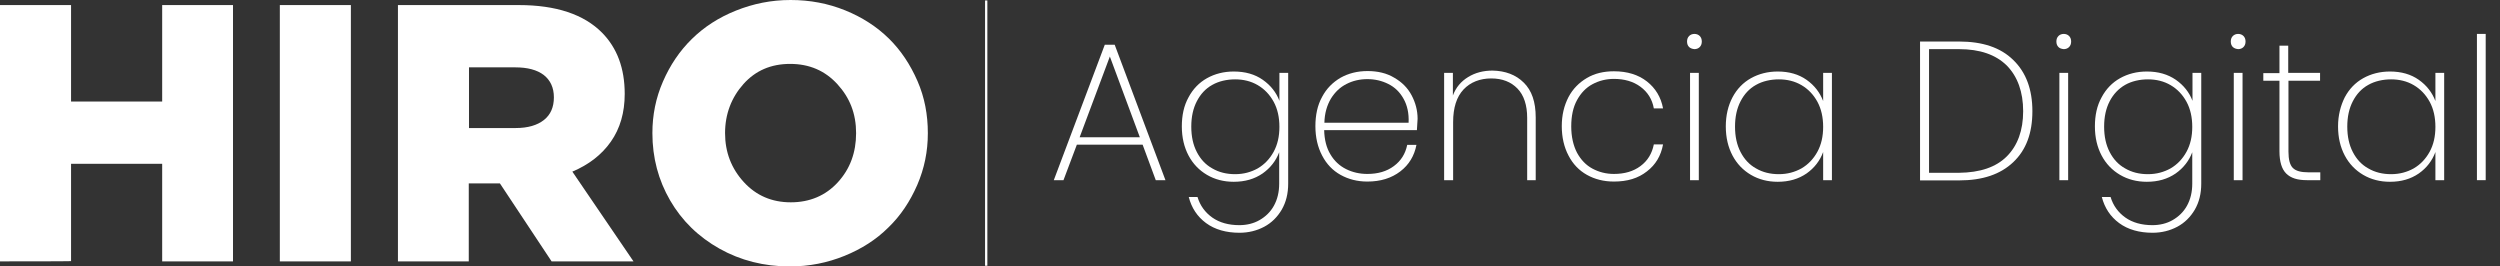 <?xml version="1.0" encoding="utf-8"?>
<!-- Generator: Adobe Illustrator 27.6.1, SVG Export Plug-In . SVG Version: 6.00 Build 0)  -->
<svg version="1.1" id="Capa_2_00000070816916355032156110000002650422833508915895_"
	 xmlns="http://www.w3.org/2000/svg" xmlns:xlink="http://www.w3.org/1999/xlink" x="0px" y="0px" viewBox="0 0 1083.7 115.5"
	 style="enable-background:new 0 0 1083.7 115.5;" xml:space="preserve">
<rect x="0" y="0" width="1083.7" height="115.5" fill="#333333" stroke="none"/>
<style type="text/css">
	.st0{fill:#FFFFFF;}
</style>
<g id="Capa_1-2">
	<g>
		<path class="st0" d="M0,113.3V2.2h30.8V44h39.5V2.2H101v111.1H70.3V71H30.8v42.2C30.8,113.3,0,113.3,0,113.3z"/>
		<path class="st0" d="M121.3,113.3V2.2h30.8v111.1C152.1,113.3,121.3,113.3,121.3,113.3z"/>
		<path class="st0" d="M172.5,113.3V2.2h52.4c16.1,0,28.2,4,36.1,12c6.5,6.6,9.8,15.4,9.8,26.5c0,8.1-2,15-6,20.7s-9.6,10-16.7,13
			l26.5,38.9h-35.5l-22.4-33.8h-13.5v33.8L172.5,113.3L172.5,113.3z M203.3,55.5h20.3c5.2,0,9.3-1.2,12.2-3.5s4.3-5.6,4.3-9.8
			s-1.5-7.4-4.4-9.7c-2.9-2.2-7-3.3-12.3-3.3h-20.1V55.5z"/>
		<path class="st0" d="M282.8,57.7c0-7.9,1.5-15.3,4.6-22.4c3.1-7.1,7.2-13.2,12.5-18.4c5.3-5.2,11.6-9.3,19.1-12.3S334.3,0,342.7,0
			s16.3,1.5,23.7,4.5c7.4,3,13.7,7.1,18.9,12.2c5.2,5.1,9.3,11.3,12.4,18.4s4.5,14.6,4.5,22.6s-1.5,15.3-4.6,22.5
			c-3.1,7.1-7.2,13.3-12.5,18.4c-5.2,5.2-11.6,9.3-19,12.3c-7.4,3-15.3,4.6-23.7,4.6c-11.2,0-21.4-2.6-30.5-7.7
			c-9.1-5.1-16.3-12.1-21.4-20.9S282.8,68.4,282.8,57.7L282.8,57.7z M314.3,57.7c0,8.2,2.7,15.3,8.1,21.2c5.4,5.9,12.2,8.8,20.4,8.8
			s15.1-2.9,20.4-8.7c5.3-5.8,7.9-12.9,7.9-21.3s-2.7-15.3-8.1-21.2s-12.2-8.8-20.5-8.8s-15,2.9-20.2,8.7S314.3,49.4,314.3,57.7
			L314.3,57.7z"/>
	</g>
	<g>
		<path class="st0" d="M495.3,62.7h-28.5L461,78.1h-4.2l22.1-58.7h4.3l22,58.7H501L495.3,62.7L495.3,62.7z M494.1,59.5l-13-35
			l-13.1,35H494.1z"/>
		<path class="st0" d="M547.4,34.6c3.4,2.4,5.8,5.4,7.2,9.1V31.6h3.8v48c0,4.3-0.9,8-2.8,11.3c-1.9,3.2-4.4,5.7-7.6,7.4
			c-3.2,1.7-6.8,2.6-10.7,2.6c-5.8,0-10.7-1.4-14.5-4.2c-3.8-2.8-6.3-6.6-7.5-11.3h3.8c1.1,3.7,3.3,6.7,6.4,8.9
			c3.1,2.2,7.1,3.3,11.7,3.3c3.2,0,6.2-0.7,8.8-2.2c2.6-1.5,4.7-3.5,6.2-6.2c1.5-2.7,2.3-5.9,2.3-9.6V66c-1.4,3.7-3.8,6.8-7.2,9.2
			c-3.5,2.4-7.6,3.6-12.5,3.6c-4.3,0-8.2-1-11.6-3c-3.4-2-6.1-4.8-8-8.4c-1.9-3.6-2.9-7.8-2.9-12.6s0.9-9,2.9-12.6
			c1.9-3.6,4.6-6.4,8-8.3c3.4-1.9,7.3-2.9,11.6-2.9C539.8,31,544,32.2,547.4,34.6L547.4,34.6z M552.1,44.1c-1.7-3.1-4-5.5-6.9-7.2
			c-2.9-1.7-6.2-2.5-9.8-2.5c-3.6,0-7.1,0.8-9.9,2.4c-2.9,1.6-5.1,4-6.7,7.1c-1.6,3.1-2.4,6.7-2.4,11s0.8,7.9,2.4,11
			c1.6,3.1,3.8,5.5,6.7,7.1c2.9,1.7,6.2,2.5,9.9,2.5s6.9-0.9,9.8-2.5c2.9-1.7,5.2-4.1,6.9-7.2s2.5-6.7,2.5-10.8
			S553.8,47.2,552.1,44.1L552.1,44.1z"/>
		<path class="st0" d="M614.2,56.4h-40.2c0.1,4.2,1,7.7,2.7,10.5c1.7,2.9,4,5,6.8,6.4c2.8,1.4,5.9,2.1,9.2,2.1
			c4.6,0,8.4-1.1,11.5-3.4c3.1-2.3,5-5.3,5.8-9.2h4c-0.9,4.7-3.2,8.6-7,11.5s-8.5,4.4-14.3,4.4c-4.3,0-8.2-1-11.6-2.9
			c-3.4-1.9-6.1-4.7-8-8.4c-1.9-3.6-2.9-7.9-2.9-12.7s0.9-9.1,2.9-12.7c1.9-3.6,4.6-6.3,8-8.3c3.4-1.9,7.3-2.9,11.7-2.9
			s8.3,0.9,11.6,2.9c3.3,1.9,5.8,4.4,7.5,7.6s2.6,6.6,2.6,10.2C614.4,53.8,614.3,55.4,614.2,56.4L614.2,56.4z M608.4,42.8
			c-1.6-2.9-3.8-5-6.6-6.4c-2.8-1.4-5.8-2.1-9.1-2.1c-3.2,0-6.3,0.7-9,2.1c-2.8,1.4-5,3.5-6.8,6.4c-1.7,2.9-2.7,6.3-2.8,10.4h36.5
			C610.8,49.1,610,45.6,608.4,42.8L608.4,42.8z"/>
		<path class="st0" d="M660.5,35.8c3.5,3.4,5.2,8.4,5.2,15.1v27.2H662v-27c0-5.5-1.4-9.8-4.2-12.7c-2.8-2.9-6.6-4.4-11.4-4.4
			s-9,1.6-12,4.8c-3,3.2-4.5,7.9-4.5,14.2v25.1H626V31.6h3.8v9.8c1.3-3.5,3.5-6.1,6.6-8s6.6-2.8,10.6-2.8
			C652.5,30.7,657.1,32.4,660.5,35.8z"/>
		<path class="st0" d="M679.9,42.1c1.9-3.6,4.6-6.3,8-8.3s7.3-2.9,11.7-2.9c5.8,0,10.6,1.5,14.3,4.4c3.7,2.9,6.1,6.8,7,11.7h-4
			c-0.7-4-2.7-7.1-5.8-9.4c-3.1-2.3-7-3.4-11.5-3.4c-3.4,0-6.5,0.8-9.3,2.3s-5,3.8-6.7,6.9c-1.7,3.1-2.5,6.9-2.5,11.4
			s0.9,8.3,2.5,11.4c1.7,3.1,3.9,5.4,6.7,6.9c2.8,1.5,5.9,2.3,9.3,2.3c4.6,0,8.4-1.1,11.5-3.4c3.1-2.3,5-5.4,5.8-9.4h4
			c-0.9,4.9-3.2,8.8-7,11.7c-3.8,3-8.5,4.4-14.3,4.4c-4.4,0-8.3-1-11.7-2.9c-3.4-1.9-6.1-4.7-8-8.4c-1.9-3.6-2.9-7.9-2.9-12.7
			S678,45.8,679.9,42.1L679.9,42.1z"/>
		<path class="st0" d="M732.2,20.4c-0.6-0.6-0.9-1.4-0.9-2.4c0-1,0.3-1.8,0.9-2.4c0.6-0.6,1.4-0.9,2.3-0.9c0.9,0,1.7,0.3,2.3,0.9
			s0.9,1.4,0.9,2.4c0,1-0.3,1.8-0.9,2.4c-0.6,0.6-1.4,0.9-2.3,0.9C733.6,21.2,732.9,21,732.2,20.4z M736.4,31.6v46.5h-3.8V31.6
			C732.6,31.6,736.4,31.6,736.4,31.6z"/>
		<path class="st0" d="M751,42.2c1.9-3.6,4.6-6.4,8-8.3c3.4-1.9,7.3-2.9,11.6-2.9c4.9,0,9.1,1.2,12.5,3.6c3.4,2.4,5.8,5.5,7.2,9.2
			V31.6h3.8v46.5h-3.8V65.9c-1.4,3.8-3.8,6.9-7.2,9.3c-3.5,2.4-7.6,3.6-12.5,3.6c-4.3,0-8.2-1-11.6-3c-3.4-2-6.1-4.8-8-8.4
			c-1.9-3.6-2.9-7.8-2.9-12.6S749.1,45.8,751,42.2L751,42.2z M787.8,44.1c-1.7-3.1-4-5.5-6.9-7.2c-2.9-1.7-6.2-2.5-9.8-2.5
			c-3.6,0-7.1,0.8-9.9,2.4c-2.9,1.6-5.1,4-6.7,7.1c-1.6,3.1-2.4,6.7-2.4,11s0.8,7.9,2.4,11c1.6,3.1,3.8,5.5,6.7,7.1
			c2.9,1.7,6.2,2.5,9.9,2.5c3.7,0,6.9-0.9,9.8-2.5c2.9-1.7,5.2-4.1,6.9-7.2c1.7-3.1,2.5-6.7,2.5-10.8S789.5,47.2,787.8,44.1
			L787.8,44.1z"/>
		<path class="st0" d="M872.7,26c5.5,5.3,8.3,12.7,8.3,22.2s-2.7,16.8-8.3,22.1s-13.3,7.9-23.5,7.9h-16.9V18h16.9
			C859.4,18,867.2,20.6,872.7,26z M869.9,67.8c4.7-4.7,7.1-11.3,7.1-19.6s-2.4-15-7.1-19.8c-4.8-4.7-11.6-7.1-20.7-7.1h-13v53.6h13
			C858.3,74.8,865.2,72.5,869.9,67.8z"/>
		<path class="st0" d="M892.3,20.4c-0.6-0.6-0.9-1.4-0.9-2.4c0-1,0.3-1.8,0.9-2.4c0.6-0.6,1.4-0.9,2.3-0.9c0.9,0,1.7,0.3,2.3,0.9
			s0.9,1.4,0.9,2.4c0,1-0.3,1.8-0.9,2.4c-0.6,0.6-1.4,0.9-2.3,0.9C893.7,21.2,892.9,21,892.3,20.4z M896.5,31.6v46.5h-3.8V31.6
			C892.6,31.6,896.5,31.6,896.5,31.6z"/>
		<path class="st0" d="M943.2,34.6c3.4,2.4,5.8,5.4,7.2,9.1V31.6h3.8v48c0,4.3-0.9,8-2.8,11.3c-1.9,3.2-4.4,5.7-7.6,7.4
			c-3.2,1.7-6.8,2.6-10.7,2.6c-5.8,0-10.7-1.4-14.5-4.2c-3.8-2.8-6.3-6.6-7.5-11.3h3.8c1.1,3.7,3.3,6.7,6.4,8.9
			c3.1,2.2,7.1,3.3,11.7,3.3c3.2,0,6.2-0.7,8.8-2.2c2.6-1.5,4.7-3.5,6.2-6.2s2.3-5.9,2.3-9.6V66c-1.4,3.7-3.8,6.8-7.2,9.2
			c-3.5,2.4-7.6,3.6-12.5,3.6c-4.3,0-8.2-1-11.6-3c-3.4-2-6.1-4.8-8-8.4c-1.9-3.6-2.9-7.8-2.9-12.6s0.9-9,2.9-12.6
			c1.9-3.6,4.6-6.4,8-8.3c3.4-1.9,7.3-2.9,11.6-2.9C935.6,31,939.7,32.2,943.2,34.6L943.2,34.6z M947.8,44.1c-1.7-3.1-4-5.5-6.9-7.2
			c-2.9-1.7-6.2-2.5-9.8-2.5c-3.6,0-7.1,0.8-9.9,2.4s-5.1,4-6.7,7.1c-1.6,3.1-2.4,6.7-2.4,11s0.8,7.9,2.4,11
			c1.6,3.1,3.8,5.5,6.7,7.1c2.9,1.7,6.2,2.5,9.9,2.5c3.7,0,6.9-0.9,9.8-2.5c2.9-1.7,5.2-4.1,6.9-7.2c1.7-3.1,2.5-6.7,2.5-10.8
			S949.5,47.2,947.8,44.1L947.8,44.1z"/>
		<path class="st0" d="M967.9,20.4c-0.6-0.6-0.9-1.4-0.9-2.4c0-1,0.3-1.8,0.9-2.4c0.6-0.6,1.4-0.9,2.3-0.9c0.9,0,1.7,0.3,2.3,0.9
			s0.9,1.4,0.9,2.4c0,1-0.3,1.8-0.9,2.4c-0.6,0.6-1.4,0.9-2.3,0.9C969.3,21.2,968.6,21,967.9,20.4z M972.1,31.6v46.5h-3.8V31.6
			C968.3,31.6,972.1,31.6,972.1,31.6z"/>
		<path class="st0" d="M992,35v30.7c0,3.4,0.6,5.8,1.9,7.1c1.3,1.3,3.5,1.9,6.7,1.9h5.2v3.4h-5.8c-4.1,0-7-0.9-9-2.9
			c-1.9-1.9-2.9-5.1-2.9-9.6V35h-7v-3.3h7V19.8h3.8v11.8h13.8V35H992L992,35z"/>
		<path class="st0" d="M1016.4,42.2c1.9-3.6,4.6-6.4,8-8.3c3.4-1.9,7.3-2.9,11.6-2.9c4.9,0,9.1,1.2,12.5,3.6
			c3.4,2.4,5.8,5.5,7.2,9.2V31.6h3.8v46.5h-3.8V65.9c-1.4,3.8-3.8,6.9-7.2,9.3c-3.5,2.4-7.6,3.6-12.5,3.6c-4.3,0-8.2-1-11.6-3
			c-3.4-2-6.1-4.8-8-8.4c-1.9-3.6-2.9-7.8-2.9-12.6S1014.6,45.8,1016.4,42.2L1016.4,42.2z M1053.2,44.1c-1.7-3.1-4-5.5-6.9-7.2
			c-2.9-1.7-6.2-2.5-9.8-2.5c-3.6,0-7.1,0.8-9.9,2.4c-2.9,1.6-5.1,4-6.7,7.1c-1.6,3.1-2.4,6.7-2.4,11s0.8,7.9,2.4,11
			c1.6,3.1,3.8,5.5,6.7,7.1c2.9,1.7,6.2,2.5,9.9,2.5s6.9-0.9,9.8-2.5c2.9-1.7,5.2-4.1,6.9-7.2c1.7-3.1,2.5-6.7,2.5-10.8
			S1054.9,47.2,1053.2,44.1L1053.2,44.1z"/>
		<path class="st0" d="M1077.5,14.7v63.4h-3.8V14.7H1077.5z"/>
	</g>
	<rect x="427" y="0.2" class="st0" width="1" height="115"/>
</g>
</svg>
